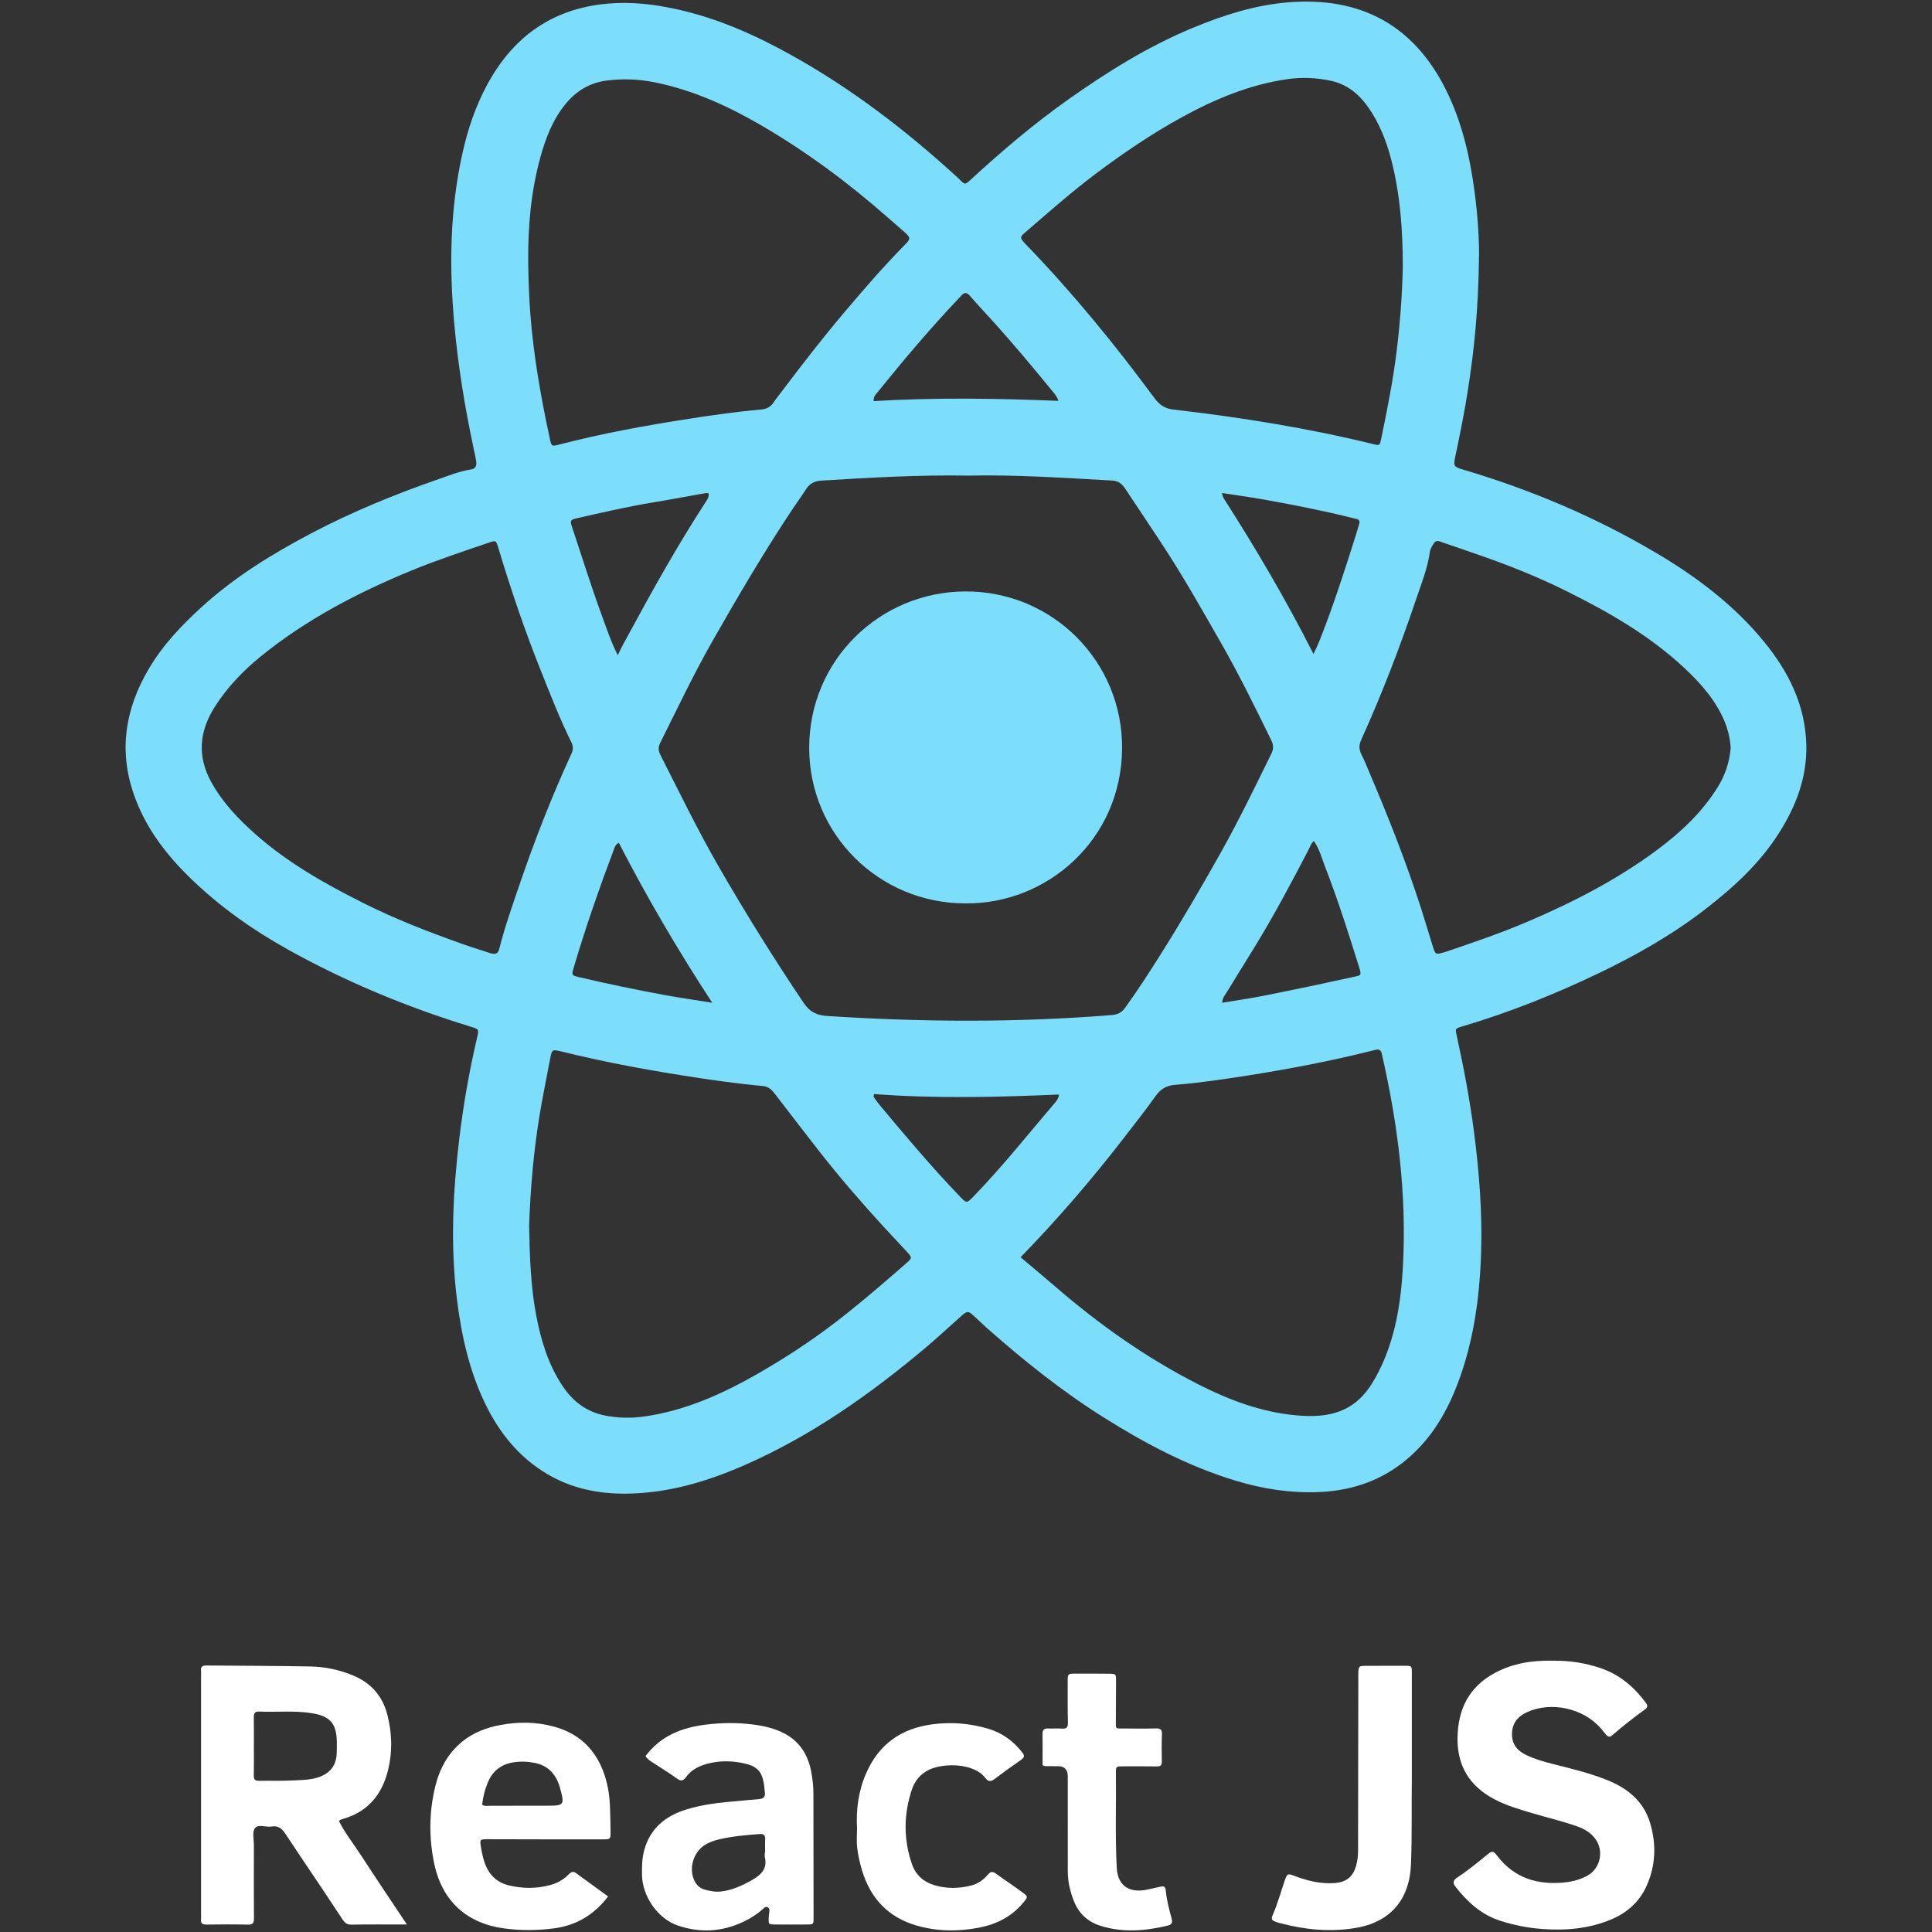 <?xml version="1.0" encoding="UTF-8"?>
<svg id="Layer_1" data-name="Layer 1" xmlns="http://www.w3.org/2000/svg" viewBox="0 0 1000 1000">
  <rect x="0" y="0" width="1000" height="1000" fill="#333333" stroke="none"/>
  <defs>
    <style>
      .cls-1 {
        fill: #7ddefc;
      }

      .cls-1, .cls-2 {
        stroke-width: 0px;
      }

      .cls-2 {
        fill: #fff;
      }
    </style>
  </defs>
  <path class="cls-1" d="M765.49,134.37c-.35,26.59-2.49,46.6-5.55,66.53-1.82,11.88-4.19,23.66-6.69,35.42-1.03,4.83-.73,5.33,3.7,6.64,35.34,10.44,69.06,24.7,100.76,43.52,20.79,12.34,39.94,26.83,55.36,45.67,12.73,15.56,21.42,32.91,21.88,53.54.38,16.87-5.41,31.79-14.34,45.78-9.95,15.59-23.33,27.81-37.78,39.01-17.02,13.19-35.61,23.78-54.98,33.08-23,11.04-46.62,20.5-71.1,27.74-3.67,1.09-3.55,1.14-2.7,5.02,3.64,16.5,6.75,33.09,8.93,49.86,2.7,20.81,4.31,41.67,3.62,62.68-.76,23.03-3.9,45.64-12.11,67.29-6.14,16.19-14.95,30.58-28.99,41.33-12.73,9.75-27.26,14.19-43.04,14.82-14.57.58-28.77-1.63-42.75-5.85-24.48-7.39-46.83-19.21-68.33-32.72-21.64-13.61-41.56-29.52-60.68-46.46-2.19-1.94-4.27-4-6.42-5.97-3.16-2.9-3.6-2.91-6.87,0-6.08,5.39-12,10.95-18.22,16.18-28.69,24.14-59.14,45.64-93.65,60.8-19.46,8.55-39.6,14.57-61.12,14.83-14.59.17-28.42-2.61-41.1-10.11-14.62-8.65-24.79-21.24-32.11-36.33-8.31-17.13-12.38-35.41-14.7-54.18-3.42-27.61-2.11-55.17,1.16-82.65,2.11-17.73,5.19-35.34,9.27-52.75,1.03-4.37.96-4.37-3.38-5.7-33.01-10.14-64.76-23.3-94.92-40.14-18.08-10.1-34.92-22.02-49.82-36.45-12.96-12.55-23.77-26.69-29.69-44.04-7.77-22.75-4.16-44.13,7.84-64.5,7.35-12.47,17.17-22.79,27.81-32.43,16.86-15.27,36.03-27.07,56.06-37.65,21.31-11.24,43.53-20.3,66.24-28.21,5.5-1.91,10.95-4.12,16.78-4.99,2.53-.38,2.9-2.25,2.61-4.25-.37-2.56-1-5.09-1.53-7.63-4.49-21.15-7.93-42.46-9.85-64.01-2.62-29.46-2.19-58.76,4.27-87.75,2.72-12.23,6.67-24.08,12.63-35.18,13.42-25.03,33.76-39.71,62.46-42.28,12.15-1.09,24,.29,35.8,2.89,21.47,4.72,41.25,13.6,60.31,24.29,30.63,17.16,58.29,38.37,84.17,61.99.6.55,1.22,1.08,1.79,1.66,2.88,2.97,2.94,3.02,5.98.23,15.92-14.64,32.38-28.64,50.03-41.16,20.44-14.49,41.63-27.75,64.87-37.37,15.81-6.55,32.05-11.77,49.23-13.19,37.79-3.11,65.23,11.9,81.89,45.45,8.27,16.66,12.31,34.49,14.75,52.78,1.82,13.72,2.5,27.5,2.23,34.93ZM501.61,246.18c-26.18-.46-51.32,1.04-76.47,2.58-3.59.22-6.11,1.55-8.01,4.58-2.16,3.43-4.61,6.68-6.86,10.06-14.66,22.05-28.06,44.87-41.18,67.86-9.91,17.36-18.46,35.4-27.37,53.27-1,2.01-1.09,3.86,0,6,9.84,19.41,19.33,38.98,30.19,57.86,13.85,24.09,28.54,47.63,44.05,70.68,3.2,4.76,6.78,6.45,12.27,6.81,49.05,3.19,98.08,3.45,147.11-.47,3.04-.24,5.12-1.19,6.91-3.65,6.31-8.67,12.13-17.68,17.84-26.73,11.09-17.58,21.58-35.52,31.75-53.65,9.38-16.72,17.68-33.99,26.17-51.16,1.17-2.37,1.26-4.47.06-6.92-8.34-17.08-16.71-34.14-26.15-50.64-9.84-17.19-19.56-34.46-30.46-51.02-6.34-9.63-12.75-19.21-19.13-28.81-1.59-2.39-3.45-3.92-6.67-4.1-24.99-1.39-49.96-3.07-74.04-2.56ZM273.88,634.61c.29,15.79.79,31.21,3.7,46.43,2.45,12.84,6.21,25.2,13.53,36.24,5.35,8.07,12.42,13.5,22.12,15.4,6.63,1.3,13.2,1.46,19.86.54,21.46-2.96,40.8-11.69,59.33-22.3,16.35-9.36,31.97-19.88,46.68-31.7,10.26-8.24,20.23-16.81,30.12-25.48,2.95-2.59,2.92-2.84.21-5.81-4.05-4.43-8.23-8.76-12.28-13.19-11.28-12.35-22.24-24.98-32.57-38.14-7.92-10.09-15.69-20.29-23.52-30.45-1.62-2.1-3.31-3.77-6.28-4.04-13.57-1.24-27.07-3.17-40.52-5.3-21.47-3.39-42.83-7.4-63.94-12.63-4.37-1.08-4.68-.89-5.49,3.47-1.89,10.21-4.07,20.37-5.72,30.63-3.02,18.79-4.59,37.69-5.24,56.33ZM895.81,387.16c-.32-4.98-1.44-9.69-3.37-14.22-4.57-10.7-12.1-19.19-20.43-27-18.21-17.08-39.65-29.29-61.82-40.28-14.71-7.29-29.95-13.34-45.48-18.69-5.99-2.06-11.95-4.19-17.96-6.17-1.44-.48-3.21-1.55-4.44.22-.98,1.42-1.99,3.05-2.22,4.7-1.2,8.6-4.47,16.59-7.2,24.7-8.31,24.62-17.63,48.87-28.35,72.55-1.15,2.55-1.22,4.86.09,7.43,1.7,3.32,3.05,6.81,4.51,10.25,9.72,22.87,18.82,45.99,26.45,69.66,2.14,6.64,4.09,13.35,6.17,20.01,1.15,3.68,1.46,3.8,5.19,2.73.47-.13.95-.23,1.41-.39,13.98-4.78,27.97-9.49,41.58-15.28,23.98-10.21,47.05-22.02,68.01-37.63,12.06-8.99,22.91-19.21,30.99-32.06,3.96-6.3,6.25-13.17,6.86-20.53ZM726.09,138.28c0-19.19-1.32-37.3-5.84-55.05-2.54-9.97-6.23-19.5-12.23-27.95-4.75-6.69-10.86-11.66-19.06-13.44-7.51-1.63-15.08-1.97-22.76-.85-19.57,2.85-37.46,10.34-54.61,19.76-15.53,8.53-30.16,18.47-44.34,29.11-12.75,9.56-24.64,20.13-36.7,30.51-2.7,2.32-2.66,2.72-.23,5.44.32.36.69.69,1.02,1.04,23.93,24.83,45.73,51.45,66.18,79.19,2.62,3.56,5.44,5.45,9.87,5.96,34.85,4.02,69.45,9.54,103.56,17.91,3.17.78,3.21.71,3.95-2.83,3.16-15.09,6.15-30.21,8.02-45.54,1.8-14.69,2.88-29.41,3.16-43.25ZM254.01,493.44c3.83.98,4.13-1.22,4.61-3.09,2.77-10.87,6.52-21.43,10.13-32.03,7.91-23.2,16.8-46.01,27.06-68.28.99-2.16.89-3.93-.12-5.96-5.78-11.64-10.47-23.75-15.3-35.8-8.52-21.24-15.91-42.88-22.48-64.8-1.14-3.81-1.26-3.85-4.96-2.58-13.36,4.56-26.77,8.98-39.84,14.35-28.04,11.52-54.73,25.43-78.35,44.68-9.12,7.43-17.18,15.89-23.53,25.83-8.06,12.64-9.32,25.58-1.84,39.1,5.93,10.71,14.23,19.34,23.26,27.29,16.46,14.48,35.4,25.18,54.86,34.99,16.55,8.34,33.8,15.04,51.24,21.24,5.35,1.9,10.78,3.57,15.26,5.05ZM528.25,650.76c5.9,4.97,11.64,9.69,17.25,14.56,23.03,19.99,47.76,37.51,74.98,51.34,15.87,8.06,32.42,14.27,50.34,15.9,8.14.74,16.26.66,23.98-2.64,9.08-3.87,14.4-11.34,18.68-19.74,8.68-17.01,11.58-35.45,12.64-54.17,2.11-37.41-2.58-74.21-10.91-110.62-.42-1.84-1.38-2.43-3.11-2.03-.95.22-1.89.46-2.84.7-20.48,5.11-41.19,9.08-62.03,12.4-12.99,2.07-26.01,4-39.12,5.07-4.41.36-7.43,2.2-10,5.82-5.17,7.28-10.72,14.29-16.18,21.36-16.69,21.61-34.45,42.29-53.68,62.05ZM273.4,135.99c.12,8.93.43,17.84,1.12,26.76,1.68,21.75,5.51,43.14,10.09,64.42.84,3.91,1.05,3.92,4.87,2.93,22.32-5.8,44.98-9.91,67.76-13.43,12.2-1.89,24.42-3.63,36.73-4.71,2.79-.25,4.93-1.33,6.48-3.7,1.15-1.76,2.5-3.4,3.77-5.09,10.66-14.13,21.48-28.13,32.92-41.65,10.18-12.03,20.48-23.94,31.56-35.17,2.61-2.64,2.57-3.41-.19-5.91-3.01-2.73-6.12-5.33-9.17-8.01-20.17-17.74-41.64-33.71-64.85-47.27-17.32-10.11-35.41-18.42-55.22-22.47-8.35-1.71-16.75-2.09-25.21-1-8.8,1.14-15.81,5.35-21.41,12.23-6.63,8.14-10.25,17.69-12.97,27.56-4.91,17.81-6.46,36.07-6.27,54.51ZM452.25,207.61c31.74-1.91,63.42-1.43,95.59-.13-.78-2.38-1.89-3.53-2.89-4.76-9.89-12.06-19.85-24.05-30.3-35.64-4.24-4.7-8.59-9.32-12.75-14.09-1.65-1.9-2.91-1.6-4.34.04-.32.37-.67.71-1,1.06-14.78,15.56-28.6,31.94-42.08,48.62-1.06,1.32-2.55,2.55-2.23,4.9ZM548.14,566.52c-32.22,1.4-64.03,2.17-95.81-.25-.06.99-.21,1.4-.07,1.59,1.13,1.57,2.25,3.16,3.5,4.65,13.23,15.79,26.45,31.58,40.76,46.44,3.88,4.03,3.75,4.06,7.5.19,14.92-15.4,28.22-32.19,42.12-48.48.83-.97,1.66-1.98,2.01-4.13ZM680.05,435.26c-1.49,1.38-2,3.12-2.8,4.66-8.82,16.99-17.83,33.87-27.83,50.2-4.74,7.75-9.57,15.44-14.29,23.21-1.01,1.66-2.52,3.2-2.48,5.71,7.9-1.34,15.43-2.42,22.87-3.91,14.94-3,29.85-6.12,44.72-9.4,4.34-.96,4.63-.64,3.11-5.52-5.41-17.34-10.92-34.65-17.49-51.59-1.74-4.48-2.92-9.26-5.82-13.35ZM366.77,255.35c-.49-.05-.98-.21-1.44-.13-8.94,1.58-17.87,3.28-26.83,4.75-13.62,2.24-27.06,5.34-40.5,8.42-2.01.46-3.09.88-2.2,3.53,5.3,15.86,10.22,31.84,16.03,47.53,2.33,6.28,4.39,12.68,7.93,19.69,2.15-4.68,4.29-8.35,6.28-12.03,12.28-22.71,24.9-45.2,38.96-66.87.94-1.46,2.13-2.87,1.77-4.89ZM320.29,436.21c-1.73,1-2.05,2.14-2.44,3.18-7.6,20.21-14.72,40.57-20.85,61.28-1.23,4.14-1.2,4.18,2.96,5.16,14.53,3.42,29.13,6.45,43.81,9.15,7.93,1.46,15.91,2.6,24.89,4.05-17.8-27.23-33.77-54.47-48.37-82.81ZM632.46,255.18c.35,1.13.44,1.99.85,2.63,16.65,25.97,32.28,52.52,46.57,80.73,1.31-2.91,2.38-5.05,3.25-7.27,7.04-17.82,12.9-36.05,18.66-54.31.59-1.86,1.09-3.74,1.7-5.59.51-1.56.09-2.5-1.58-2.82-.8-.15-1.58-.37-2.37-.57-15.13-3.76-30.41-6.75-45.75-9.48-6.98-1.24-14.01-2.19-21.33-3.32Z"/>
  <path class="cls-2" d="M210.63,996.12c-10.31,0-19.57-.1-28.82.07-2.4.04-3.51-1.17-4.62-2.85-3.3-5.02-6.61-10.03-9.95-15.02-6.5-9.71-13.08-19.37-19.51-29.14-1.76-2.67-3.68-4.38-7.1-3.78-2.97.52-6.96-1.45-8.73.93-1.42,1.91-.48,5.61-.49,8.51-.02,12.67-.06,25.34.03,38.01.02,2.4-.46,3.42-3.17,3.34-7.14-.2-14.3-.12-21.44-.03-2.07.03-3.02-.63-2.77-2.77.09-.8.01-1.62.01-2.43,0-41.1,0-82.2,0-123.29,0-.97.09-1.96-.02-2.92-.25-2.28.99-2.71,2.93-2.69,17.87.17,35.74.16,53.6.5,7.48.14,14.81,1.67,21.8,4.5,9.53,3.86,15.67,10.71,18.18,20.73,2.37,9.46,2.64,18.96.3,28.44-3.11,12.58-10.36,21.46-23.16,25.19-.46.13-.93.28-1.38.44-.14.05-.26.18-.89.67,3.09,6.24,7.52,11.75,11.34,17.63,3.8,5.85,7.66,11.67,11.52,17.49,3.92,5.9,7.87,11.79,12.33,18.47ZM131.4,903.93c0,5.03.08,10.06-.04,15.08-.05,2.18.82,2.79,2.87,2.74,5.51-.12,11.04.12,16.54-.17,4.51-.23,9.07-.15,13.49-1.49,6.38-1.93,9.81-6.12,10.03-12.66.07-2.11.1-4.22.04-6.32-.25-9.1-3.57-12.76-12.55-14.3-9.2-1.58-18.46-.47-27.67-.91-2.17-.1-2.78.94-2.74,2.95.09,5.03.03,10.05.03,15.08Z"/>
  <path class="cls-2" d="M803.55,859.58c8.67-.14,17.12,1.13,25.33,3.99,9.71,3.39,17.07,9.76,23.09,17.9.96,1.3.88,2.32-.45,3.27-5.94,4.26-11.67,8.79-17.2,13.57-1.14.98-2.05.68-2.9-.31-.95-1.1-1.86-2.25-2.81-3.36-8.95-10.47-25.81-14.18-38.29-8.39-4.81,2.23-7.7,5.76-7.72,11.34-.02,5.43,2.89,8.69,7.52,10.88,4.56,2.16,9.38,3.51,14.25,4.73,9.27,2.33,18.58,4.59,27.46,8.14,10.51,4.2,18.89,10.92,22.27,22.25,3.31,11.11,2.91,22.2-1.95,32.81-3.58,7.83-9.7,13.42-17.55,16.82-11.54,4.99-23.63,6.14-36.17,5.23-7.53-.55-14.71-1.95-21.84-4.24-9.87-3.18-17.06-9.75-23.26-17.68-1.33-1.71-1.32-3.2.63-4.5,5.55-3.68,10.71-7.86,15.86-12.09,2.58-2.12,3.11-2.01,5.07.56,8.98,11.75,21.15,15.34,35.31,13.8,4.07-.44,7.94-1.53,11.55-3.53,6.61-3.67,8.55-12.83,4.02-18.94-2.42-3.27-5.71-5.18-9.46-6.51-7.65-2.7-15.54-4.56-23.31-6.86-6.68-1.98-13.37-3.92-19.58-7.21-12.66-6.7-19.13-17.04-19.01-31.47.13-15.02,5.92-26.76,19.5-33.97,9.26-4.92,19.28-6.47,29.65-6.23Z"/>
  <path class="cls-2" d="M334.12,908.94c7.83-10.48,18.74-14.75,31.29-16.29,8.46-1.04,16.82-1.09,25.23.07,5.19.71,10.25,1.94,14.9,4.28,8.12,4.09,12.6,11,14.3,19.79.74,3.83,1.18,7.7,1.18,11.62,0,21.45.05,42.9.08,64.35,0,3.25-.02,3.32-3.12,3.35-5.69.05-11.38.05-17.07,0-3.1-.03-3.15-.14-3.03-3.4.04-1.13.24-2.26.35-3.39.08-.83,0-1.66-.8-2.11-.85-.47-1.6,0-2.19.55-3.12,2.92-6.69,5.14-10.52,6.96-11.11,5.27-22.57,5.85-34.1,1.85-10.22-3.54-18.13-15.12-18.32-25.99-.08-4.4,0-8.79,1.18-13.06,3.13-11.26,11.03-17.65,21.78-20.94,7.16-2.19,14.54-3.29,21.99-3.95,5.17-.46,10.34-1,15.52-1.39,2.47-.19,3.51-1.28,3.1-3.75-.16-.96-.19-1.94-.31-2.91-.95-7.88-3.7-10.5-11.17-12.03-5.38-1.1-11.01-1.25-16.46-.07-4.99,1.08-9.66,2.97-12.81,7.33-1.38,1.91-2.64,2.31-4.76.76-3.93-2.87-8.1-5.4-12.17-8.08-1.48-.97-3.06-1.84-4.07-3.55ZM395.85,958.89h.17c0-2.27-.1-4.54.03-6.81.12-2.1-.68-2.95-2.8-2.79-6.94.53-13.87,1.1-20.68,2.67-2.39.55-4.69,1.31-6.84,2.45-6.39,3.4-9.35,11.81-6.56,18.46,1.06,2.53,2.86,4.44,5.48,5.16,2.78.77,5.61,1.35,8.6,1,5.94-.71,11.14-3.13,16.25-6.08,4.59-2.65,7.75-5.82,6.39-11.64-.18-.77-.02-1.61-.02-2.42Z"/>
  <path class="cls-2" d="M314.75,981.6c-7.28,9.5-16.38,14.98-27.95,16.51-8.59,1.13-17.09,1.2-25.7.06-19.49-2.58-32.23-14.15-36.31-33.41-2.84-13.38-2.73-26.77.48-40.03,2.22-9.17,6.57-17.28,14.08-23.36,5.69-4.61,12.38-7.13,19.43-8.47,9.34-1.78,18.74-1.73,28,.81,12.1,3.31,20.55,10.77,25.18,22.41,2.48,6.24,3.57,12.8,3.78,19.5.14,4.38.29,8.77.29,13.15,0,3.01-.29,3.26-3.41,3.27-11.21.04-22.42.02-33.64,0-8.94,0-17.87-.05-26.81-.06-3.74,0-3.88.17-3.27,3.85.48,2.88,1.03,5.73,2.02,8.5,2.2,6.13,6.32,10.1,12.69,11.6,6.9,1.63,13.8,1.67,20.7-.1,3.87-.99,7.26-2.78,10.04-5.66,1.12-1.16,2.21-1.83,3.78-.67,5.47,4.02,10.97,8,16.6,12.09ZM249.54,934.08c1.26.93,2.59.59,3.85.59,9.89,0,19.78-.03,29.68-.04,9.02-.01,9.24-.31,6.78-9.26-1.82-6.6-5.78-11.3-12.59-12.79-3.59-.79-7.34-1-11.11-.46-6.53.93-11.06,4.33-13.6,10.34-1.58,3.73-2.54,7.65-3,11.63Z"/>
  <path class="cls-2" d="M443.6,946.27c-.56-9.86.78-19.48,4.76-28.53,6.55-14.91,18.03-23.11,34.26-25.24,9.87-1.3,19.42-.51,28.85,2.28,7.2,2.13,13.03,6.36,17.67,12.31,1.37,1.76,1,2.66-.7,3.84-4.67,3.23-9.27,6.58-13.81,9.99-1.81,1.36-3.2,1.26-4.52-.53-5.79-7.86-21.31-7.98-28.96-4.5-4.53,2.06-7.59,5.71-9.13,10.29-4.33,12.86-4.42,25.84.01,38.7,1.91,5.54,5.94,9.2,11.62,10.9,6.21,1.87,12.46,1.75,18.71.25,3.6-.86,6.54-2.87,8.9-5.66,1.27-1.5,2.32-1.96,4.06-.7,4.6,3.33,9.36,6.45,13.92,9.83,2.96,2.18,2.86,2.32.43,5.27-5.95,7.24-13.9,11.23-22.82,12.96-10.78,2.08-21.66,2.03-32.33-1.04-14.6-4.21-23.86-13.93-28.25-28.32-1.18-3.87-2.08-7.87-2.58-11.87-.42-3.36-.09-6.81-.09-10.22Z"/>
  <path class="cls-2" d="M730.78,919.7c-.24,12.98.16,29.05-.45,45.13-.71,18.59-10.85,30.29-29.24,33.18-12.91,2.03-25.53.84-38.05-2.48-.63-.17-1.27-.3-1.88-.51-3.19-1.1-3.44-1.45-2.16-4.41,2.38-5.52,3.94-11.32,5.89-16.98,1.38-4.02,1.48-4.04,5.4-2.56,6.59,2.48,13.29,4.08,20.42,3.61,5.98-.39,9.57-3.14,11.2-8.94.71-2.52,1.02-5.07,1.02-7.69.03-29.24.08-58.47.13-87.71,0-1.46-.05-2.93,0-4.38.15-3.6.31-3.72,3.98-3.72,6.66,0,13.32-.01,19.98-.04,3.7-.01,3.74-.03,3.75,3.74.02,16.89,0,33.78,0,53.77Z"/>
  <path class="cls-2" d="M539.63,913.7c0-5.36.05-10.86-.02-16.37-.03-2.19,1.02-2.77,3.01-2.67,2.27.12,4.56-.12,6.82.06,2.46.19,3.4-.54,3.32-3.19-.2-6.98-.11-13.96-.12-20.95,0-4.31.02-4.31,4.18-4.31,5.85,0,11.69-.02,17.54.05,3.17.04,3.3.19,3.3,3.33,0,6.82-.1,13.64-.09,20.46,0,5.24-.56,4.52,4.75,4.56,5.36.04,10.72.12,16.08-.04,2.37-.07,3.09.72,3.01,3.05-.17,4.7-.15,9.42-.05,14.12.04,1.95-.74,2.52-2.56,2.5-5.85-.07-11.69-.07-17.54-.04-3.57.02-3.7.07-3.66,3.32.18,16.4-.43,32.8.43,49.19.54,10.35,7.62,12.75,14.79,11.46,2.7-.49,5.37-1.16,8.06-1.74,1.62-.35,2.37.27,2.52,1.96.43,5.02,1.78,9.87,3.06,14.71.57,2.16-.18,3.09-2.03,3.53-11.69,2.79-23.45,3.79-35.07.02-6.25-2.03-10.93-6.21-13.45-12.54-2-5.03-3.23-10.17-3.22-15.61.03-15.43,0-30.85-.01-46.28,0-.97.01-1.95,0-2.92q-.04-5.12-4.96-5.16c-2.27-.02-4.55-.01-6.82-.05-.3,0-.59-.21-1.26-.47Z"/>
  <path class="cls-1" d="M499.64,467.59c-44.77-.05-80.72-35.87-80.8-80.36-.08-45.59,36.59-80.87,80.7-81.1,45.26-.24,81.69,36.32,81.25,81.51-.46,47.03-38.82,80.4-81.15,79.96Z"/>
</svg>